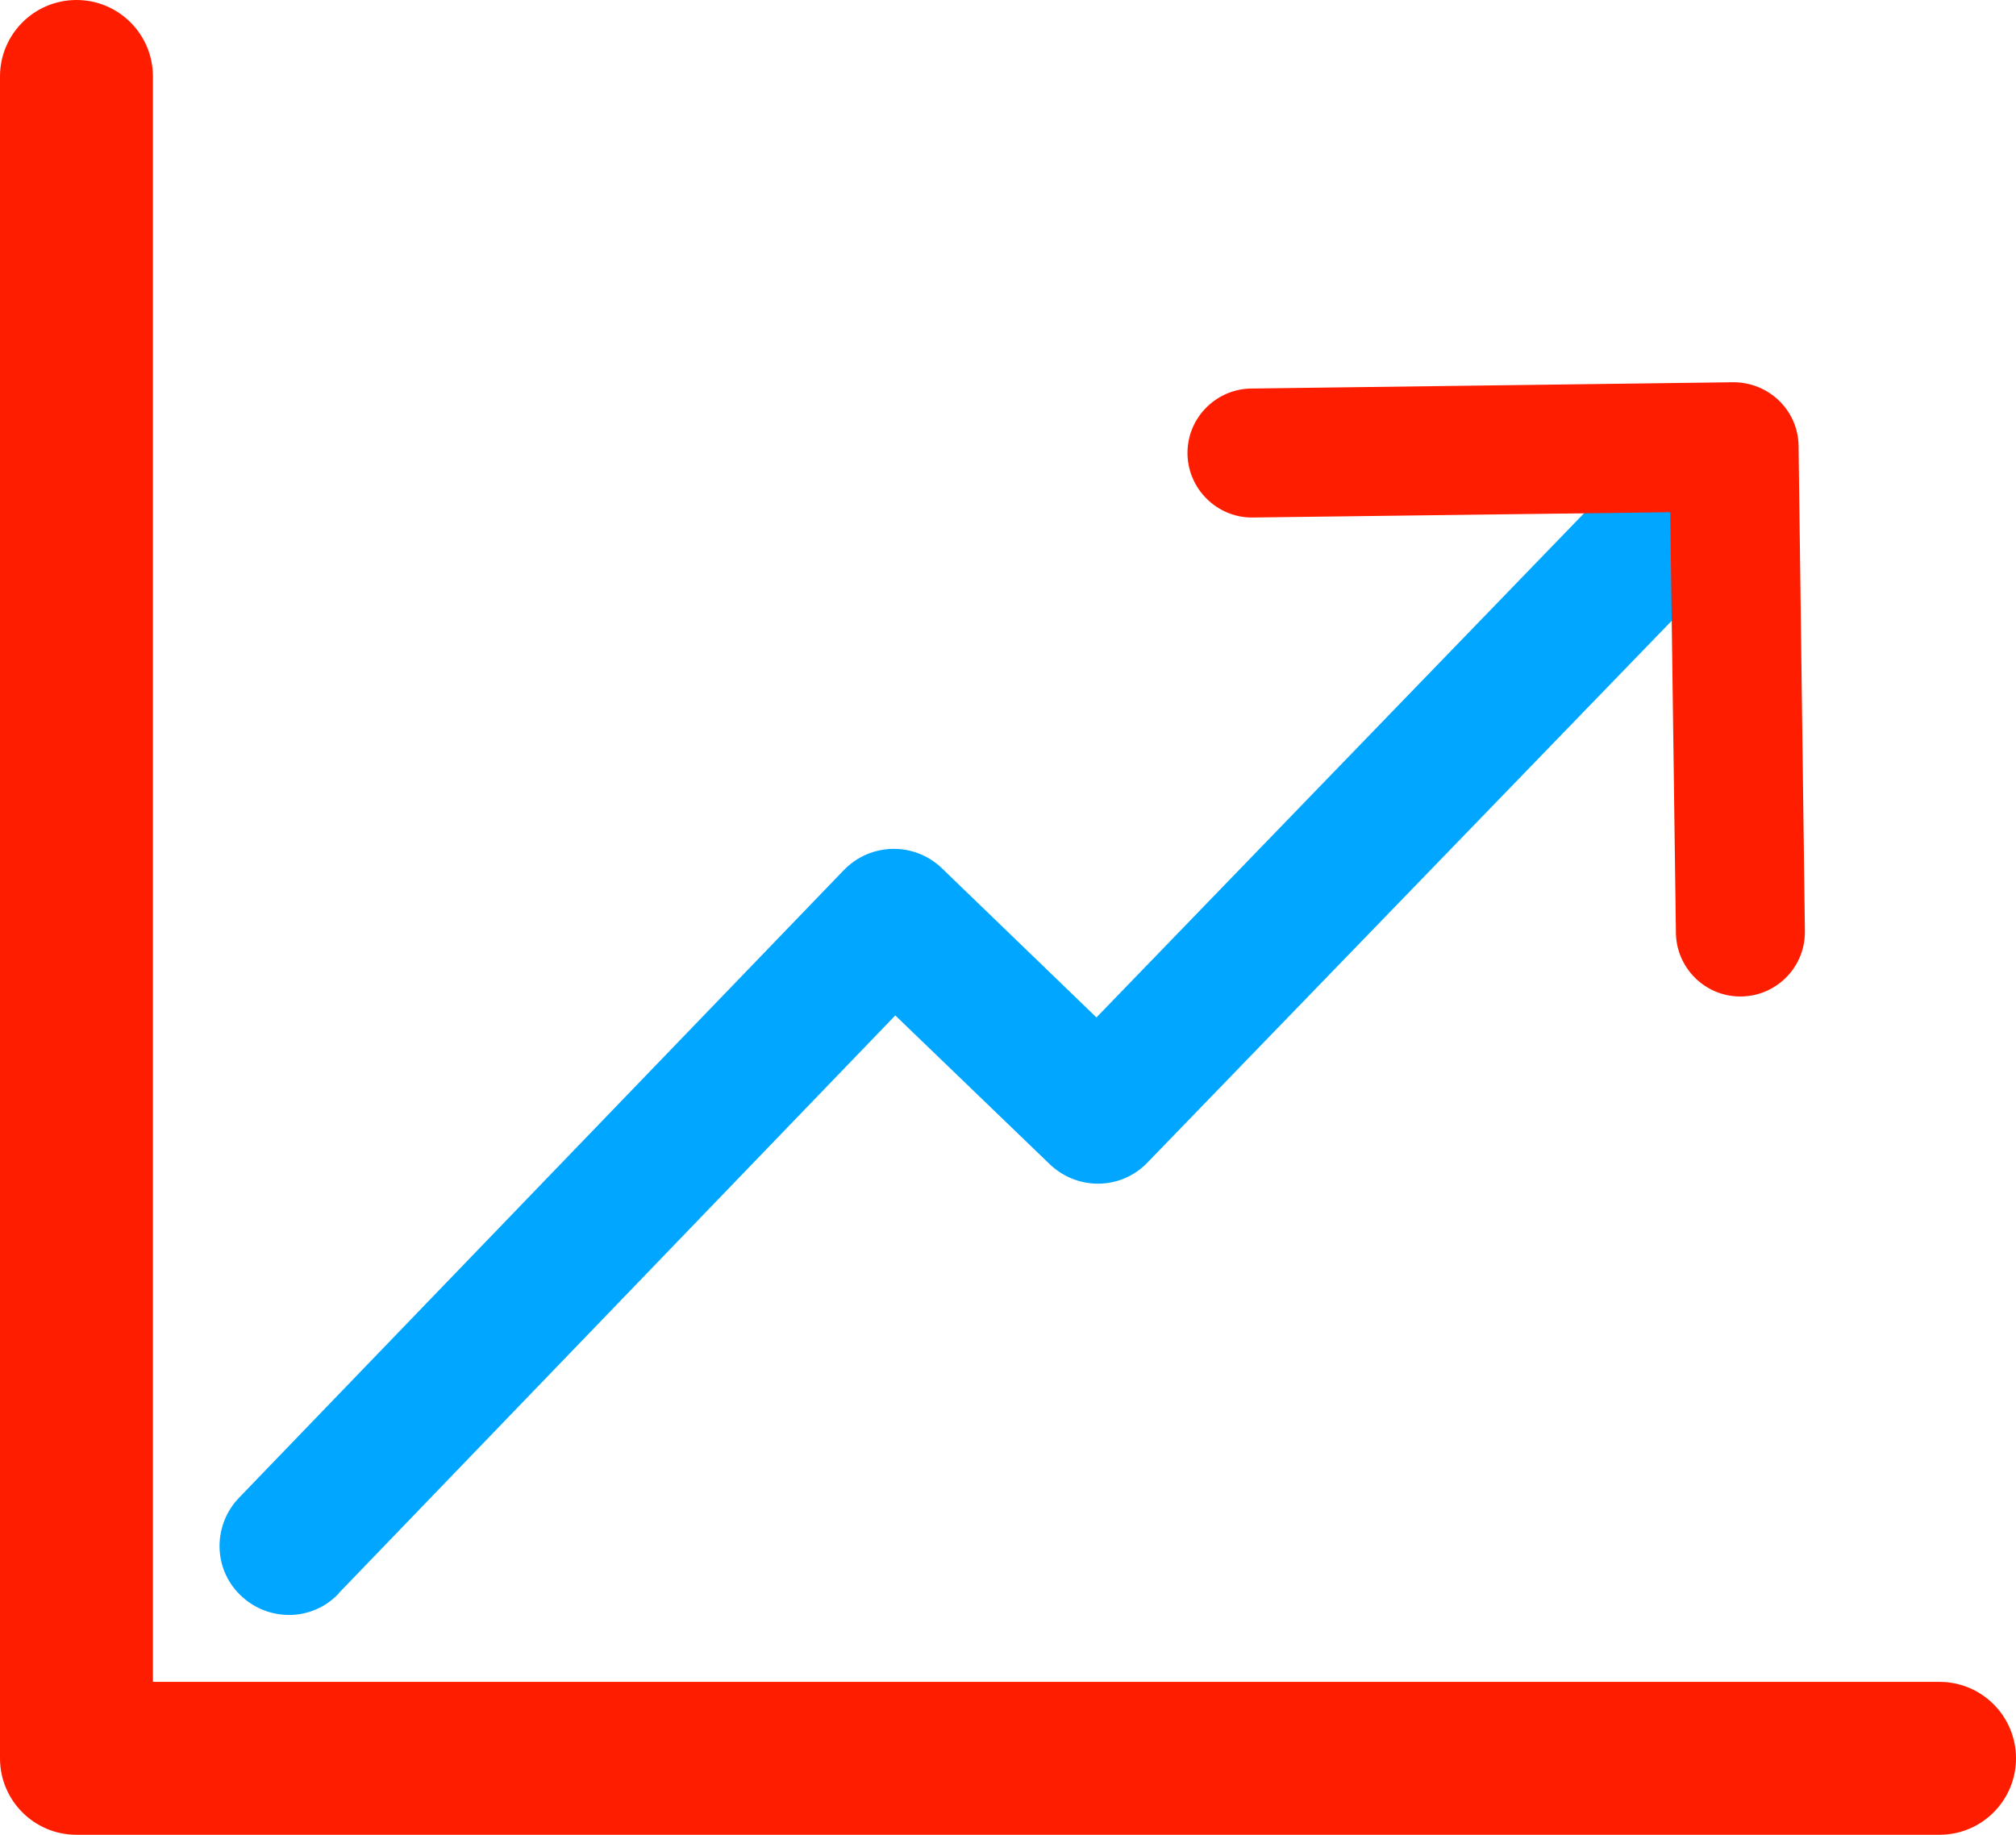 <?xml version="1.0" encoding="utf-8"?>
<!-- Generator: Adobe Illustrator 25.0.1, SVG Export Plug-In . SVG Version: 6.00 Build 0)  -->
<svg version="1.1" id="Capa_1" xmlns="http://www.w3.org/2000/svg" xmlns:xlink="http://www.w3.org/1999/xlink" x="0px" y="0px"
	 viewBox="0 0 606.4 552" style="enable-background:new 0 0 606.4 552;" xml:space="preserve">
<style type="text/css">
	.st0{fill:#00A6FF;}
	.st1{fill:#FF1D00;}
</style>
<path class="st0" d="M514.3,145.3c-8.2-8-21.4-7.8-29.5,0.5l-155,160.3l-46.5-44.9c-8.2-7.9-21.4-7.8-29.5,0.6l0,0L72,450.5
	c-8,8.2-8,21.4,0.3,29.4c8.2,8,21.4,8,29.4-0.3c0.1-0.1,0.2-0.2,0.3-0.4l167.3-173.7l46.5,44.8c8.3,7.9,21.4,7.8,29.4-0.6
	l169.6-175.3C522.8,166.4,522.6,153.3,514.3,145.3z"/>
<path class="st1" d="M521.4,115l-145.5,1.9c-10.7,0.4-19.1,9.4-18.7,20.1c0.4,10.3,8.9,18.6,19.2,18.7l126-1.6l1.7,126.1
	c-0.1,10.7,8.5,19.5,19.2,19.6c10.7,0.1,19.5-8.5,19.6-19.2c0-0.3,0-0.6,0-0.9L541,134.2C540.9,123.5,532.1,115,521.4,115L521.4,115
	z"/>
<g>
	<g>
		<path class="st1" d="M583.4,506H46V23C46,10.3,35.7,0,23,0S0,10.3,0,23v506c0,12.7,10.3,23,23,23h560.4c12.7,0,23-10.3,23-23
			S596.1,506,583.4,506z"/>
	</g>
</g>
</svg>
